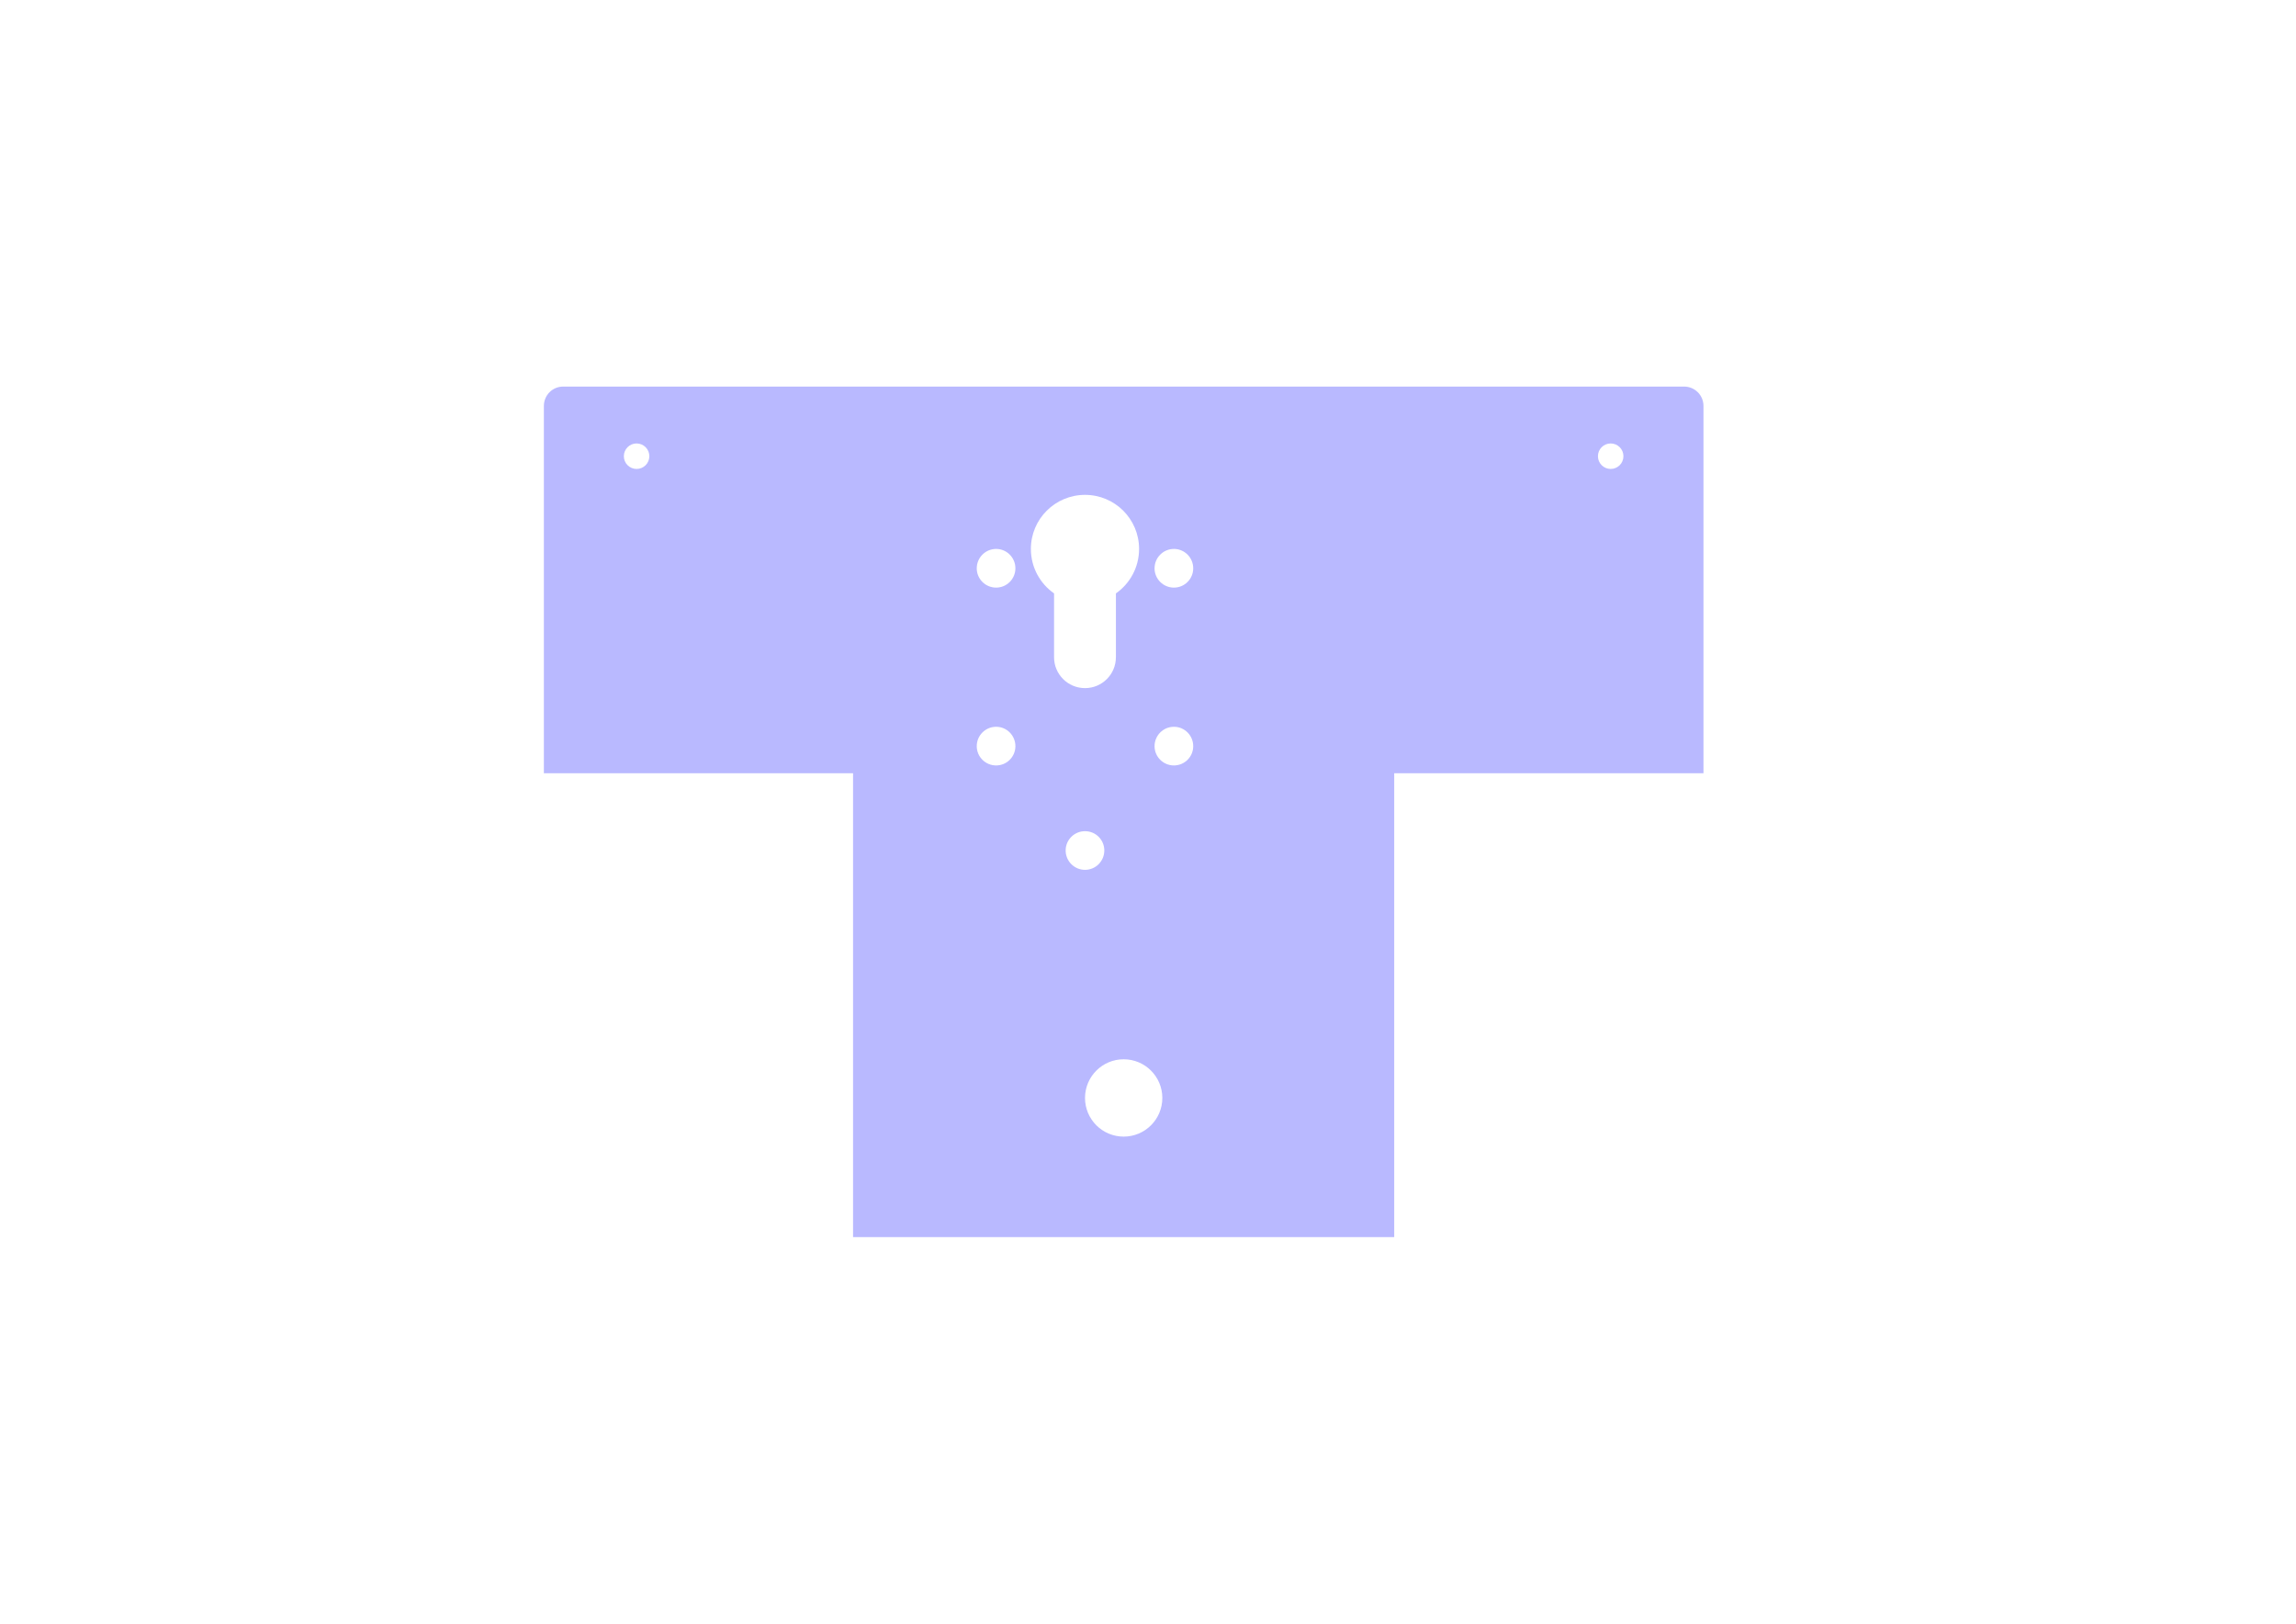 <?xml version="1.0" encoding="UTF-8" standalone="no"?>
<!-- Created with plate2svg written for http://psaw.osaa.dk -->

<svg
   xmlns:dc="http://purl.org/dc/elements/1.1/"
   xmlns:cc="http://creativecommons.org/ns#"
   xmlns:rdf="http://www.w3.org/1999/02/22-rdf-syntax-ns#"
   xmlns:svg="http://www.w3.org/2000/svg"
   xmlns="http://www.w3.org/2000/svg"
   xmlns:sodipodi="http://sodipodi.sourceforge.net/DTD/sodipodi-0.dtd"
   xmlns:inkscape="http://www.inkscape.org/namespaces/inkscape"
   width="1052.362"
   height="744.094"
   id="svg2"
   version="1.1"
   inkscape:version="0.48.2 r9819"
   sodipodi:docname="x-end.plate.svg">
  <defs
     id="defs4" />
  <sodipodi:namedview
     id="base"
     pagecolor="#ffffff"
     bordercolor="#666666"
     borderopacity="1.0"
     inkscape:pageopacity="0.0"
     inkscape:pageshadow="2"
     inkscape:zoom="1.4"
     inkscape:cx="371.34753"
     inkscape:cy="351.13087"
     inkscape:document-units="mm"
     inkscape:current-layer="layer1"
     showgrid="false"
     inkscape:window-width="1914"
     inkscape:window-height="1057"
     inkscape:window-x="1920"
     inkscape:window-y="0"
     inkscape:window-maximized="1"
     units="mm" />
  <g
     inkscape:label="Plate"
     inkscape:groupmode="layer"
     id="layer1">
    <path
       style="fill:#b9b9ff;fill-opacity:1;fill-rule:evenodd;stroke:none;stroke-width:0.354;stroke-linecap:butt;stroke-linejoin:miter;stroke-miterlimit:4;stroke-opacity:1;stroke-dasharray:none"
       d="M 258.125 177.156 C 253.218 177.156 249.281 181.124 249.281 186.031 L 249.281 354.344 L 391 354.344 L 391 566.938 L 639.031 566.938 L 639.031 354.344 L 780.781 354.344 L 780.781 186.031 C 780.781 181.124 776.814 177.156 771.906 177.156 L 258.125 177.156 z M 291.781 203.219 C 295.01 203.219 297.625 205.834 297.625 209.062 C 297.625 212.291 295.01 214.906 291.781 214.906 C 288.552 214.906 285.938 212.291 285.938 209.062 C 285.938 205.834 288.552 203.219 291.781 203.219 z M 738.25 203.219 C 741.479 203.219 744.094 205.834 744.094 209.062 C 744.094 212.291 741.479 214.906 738.25 214.906 C 735.021 214.906 732.406 212.291 732.406 209.062 C 732.406 205.834 735.021 203.219 738.25 203.219 z M 497.312 226.781 C 511.011 226.781 522.094 237.864 522.094 251.562 C 522.094 259.991 517.895 267.455 511.469 271.938 L 511.469 301.188 C 511.469 309.015 505.14 315.344 497.312 315.344 C 489.485 315.344 483.125 309.015 483.125 301.188 L 483.125 271.938 C 476.702 267.455 472.5 259.989 472.5 251.562 C 472.5 237.864 483.614 226.781 497.312 226.781 z M 456.562 251.562 C 461.455 251.562 465.406 255.545 465.406 260.438 C 465.406 265.33 461.455 269.281 456.562 269.281 C 451.67 269.281 447.688 265.33 447.688 260.438 C 447.688 255.545 451.67 251.562 456.562 251.562 z M 538.062 251.562 C 542.955 251.562 546.906 255.545 546.906 260.438 C 546.906 265.33 542.955 269.281 538.062 269.281 C 533.17 269.281 529.188 265.33 529.188 260.438 C 529.188 255.545 533.17 251.562 538.062 251.562 z M 456.562 333.062 C 461.455 333.062 465.406 337.045 465.406 341.938 C 465.406 346.83 461.455 350.781 456.562 350.781 C 451.67 350.781 447.688 346.83 447.688 341.938 C 447.688 337.045 451.67 333.062 456.562 333.062 z M 538.062 333.062 C 542.955 333.062 546.906 337.045 546.906 341.938 C 546.906 346.83 542.955 350.781 538.062 350.781 C 533.17 350.781 529.188 346.83 529.188 341.938 C 529.188 337.045 533.17 333.062 538.062 333.062 z M 497.312 380.906 C 502.205 380.906 506.156 384.858 506.156 389.75 C 506.156 394.642 502.205 398.625 497.312 398.625 C 492.42 398.625 488.438 394.642 488.438 389.75 C 488.438 384.858 492.42 380.906 497.312 380.906 z M 515.031 485.438 C 524.816 485.438 532.75 493.372 532.75 503.156 C 532.75 512.941 524.816 520.875 515.031 520.875 C 505.247 520.875 497.312 512.941 497.312 503.156 C 497.312 493.372 505.247 485.438 515.031 485.438 z "
       id="platerect" />
  </g>
</svg>
